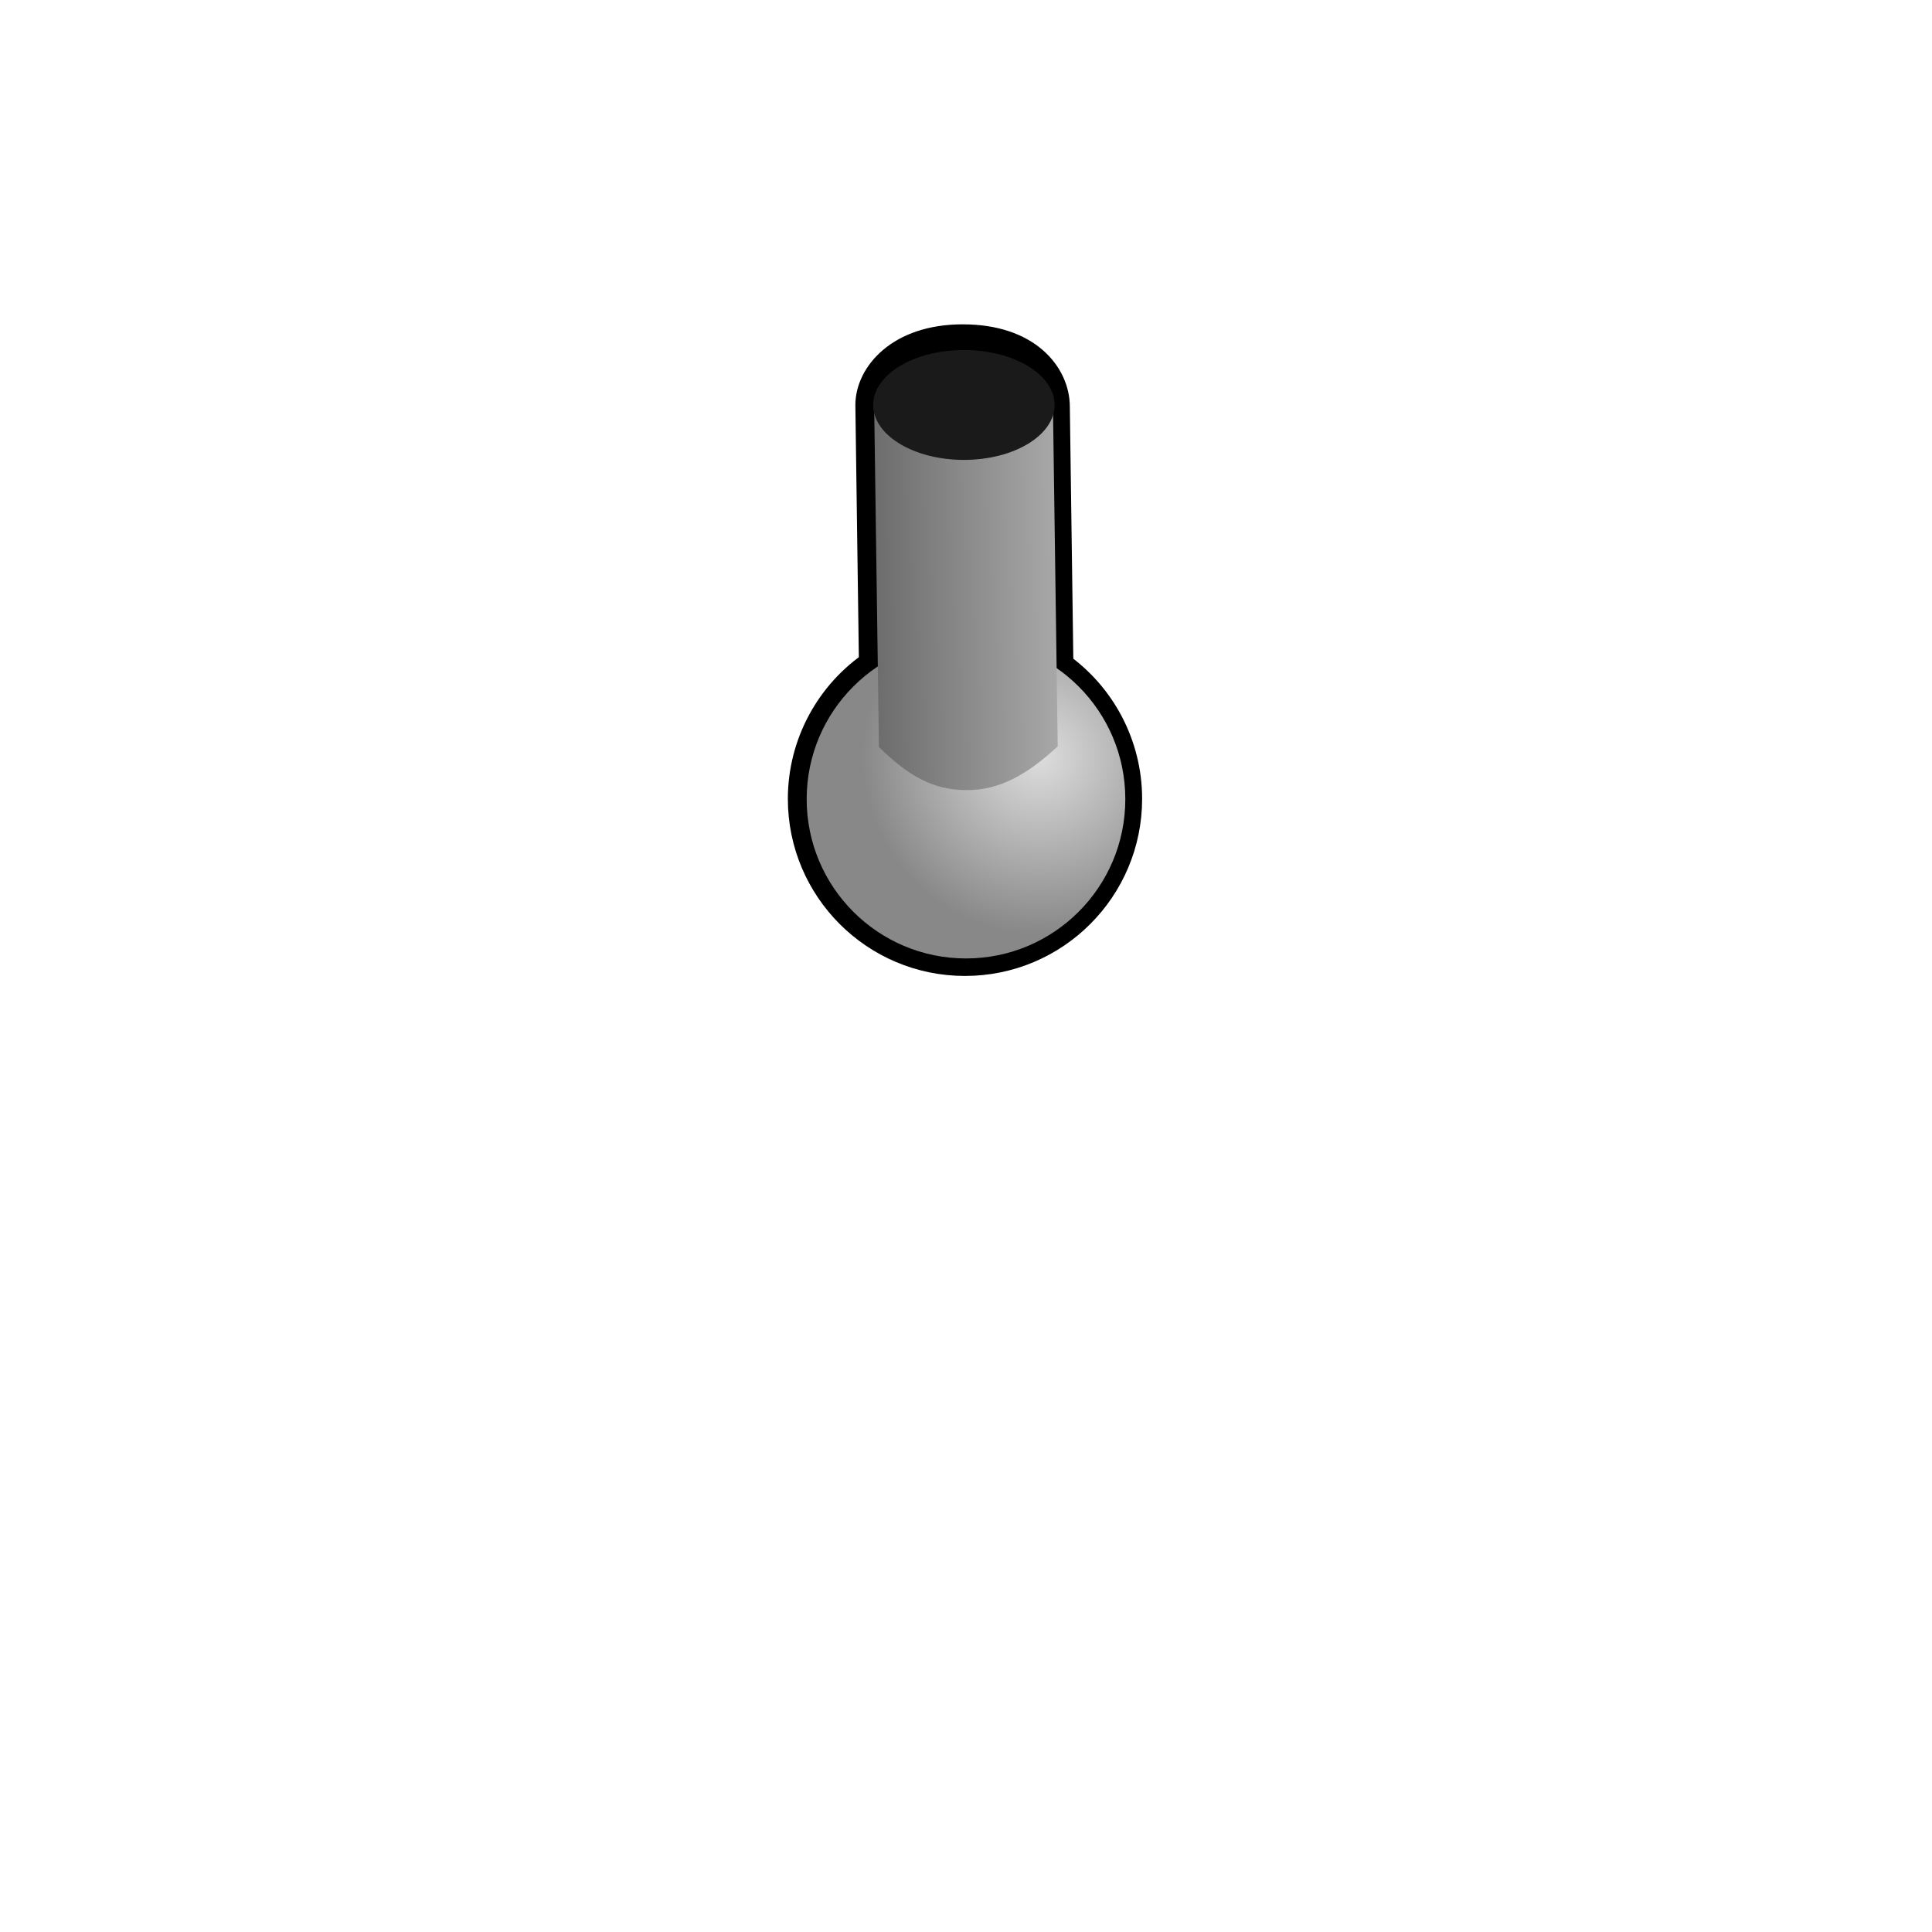 <?xml version="1.0" encoding="UTF-8" standalone="no"?>
<!-- Created with Inkscape (http://www.inkscape.org/) -->

<svg
   width="512"
   height="512"
   viewBox="0 0 135.467 135.467"
   version="1.1"
   id="svg1"
   inkscape:version="1.4 (86a8ad7, 2024-10-11)"
   xml:space="preserve"
   sodipodi:docname="MSSFP_HeadCannon_south.svg"
   inkscape:export-filename="MSSFP_HeadCannon_south.png"
   inkscape:export-xdpi="96"
   inkscape:export-ydpi="96"
   xmlns:inkscape="http://www.inkscape.org/namespaces/inkscape"
   xmlns:sodipodi="http://sodipodi.sourceforge.net/DTD/sodipodi-0.dtd"
   xmlns:xlink="http://www.w3.org/1999/xlink"
   xmlns="http://www.w3.org/2000/svg"
   xmlns:svg="http://www.w3.org/2000/svg"
   xmlns:rdf="http://www.w3.org/1999/02/22-rdf-syntax-ns#"
   xmlns:cc="http://creativecommons.org/ns#"
   xmlns:dc="http://purl.org/dc/elements/1.1/"><sodipodi:namedview
     id="namedview1"
     pagecolor="#ffffff"
     bordercolor="#000000"
     borderopacity="0.25"
     inkscape:showpageshadow="2"
     inkscape:pageopacity="0.0"
     inkscape:pagecheckerboard="0"
     inkscape:deskcolor="#d1d1d1"
     inkscape:document-units="mm"
     showguides="true"
     showgrid="true"
     inkscape:zoom="1.0467523"
     inkscape:cx="262.23969"
     inkscape:cy="59.708491"
     inkscape:window-width="2560"
     inkscape:window-height="1377"
     inkscape:window-x="-8"
     inkscape:window-y="-8"
     inkscape:window-maximized="1"
     inkscape:current-layer="layer1" /><defs
     id="defs1"><linearGradient
       id="linearGradient4"
       inkscape:collect="always"><stop
         style="stop-color:#6d6d6d;stop-opacity:1;"
         offset="0"
         id="stop4" /><stop
         style="stop-color:#b0b0b0;stop-opacity:1;"
         offset="1"
         id="stop5" /></linearGradient><radialGradient
       inkscape:collect="always"
       xlink:href="#linearGradient1"
       id="radialGradient2"
       cx="87.27"
       cy="51.281"
       fx="87.27"
       fy="51.281"
       r="12.421"
       gradientUnits="userSpaceOnUse"
       gradientTransform="translate(-14.394,1.788)" /><linearGradient
       id="linearGradient1"
       inkscape:collect="always"><stop
         style="stop-color:#dddddd;stop-opacity:1;"
         offset="0"
         id="stop1" /><stop
         style="stop-color:#888888;stop-opacity:1;"
         offset="1"
         id="stop2" /></linearGradient><linearGradient
       inkscape:collect="always"
       xlink:href="#linearGradient4"
       id="linearGradient5"
       x1="-40.532"
       y1="60.895"
       x2="-40.56"
       y2="75.255"
       gradientUnits="userSpaceOnUse" /></defs><g
     inkscape:label="Layer 1"
     inkscape:groupmode="layer"
     id="layer1"><g
       id="g6"><path
         id="path1-3"
         style="display:inline;fill:#000000;fill-opacity:1;stroke:#000000;stroke-width:2.5;stroke-linejoin:round;stroke-dasharray:none"
         d="m 67.516,23.991 c -4.361,-1.11e-4 -6.29,2.506 -6.29,4.403 l 0.253,18.327 c -3.111,2.068 -4.983,5.554 -4.987,9.289 -6.2e-5,6.17 5.001,11.171 11.171,11.171 6.169,-2.24e-4 11.17,-5.002 11.17,-11.171 -0.001,-3.666 -1.801,-7.098 -4.816,-9.183 l -0.253,-18.308 c 0,-2.054 -1.846,-4.527 -6.249,-4.527 z"
         sodipodi:nodetypes="scccccccs" /><circle
         style="display:inline;fill:url(#radialGradient2);stroke:none;stroke-width:2.5;stroke-linejoin:round;stroke-dasharray:none"
         id="path1"
         cx="67.733"
         cy="56.033"
         r="11.171" /><path
         id="path3"
         style="fill:url(#linearGradient5);fill-opacity:1;stroke:none;stroke-width:2.5;stroke-linecap:round;stroke-linejoin:round;stroke-dasharray:none"
         d="m -28.623,73.431 -8.3e-5,-12.536 -23.819,-1.94e-4 c -2.088,2.094 -3.009,3.805 -3.025,6.079 -0.017,2.37 1.12,4.33 3.061,6.457 z"
         transform="matrix(-0.014,-1,1,-0.001,0,0)"
         sodipodi:nodetypes="cccacc" /><ellipse
         style="fill:#1a1a1a;fill-opacity:1;stroke:none;stroke-width:2.386;stroke-linecap:round;stroke-linejoin:round;stroke-dasharray:none"
         id="path2"
         cx="67.586"
         cy="28.395"
         rx="6.36"
         ry="3.852" /></g></g></svg>
